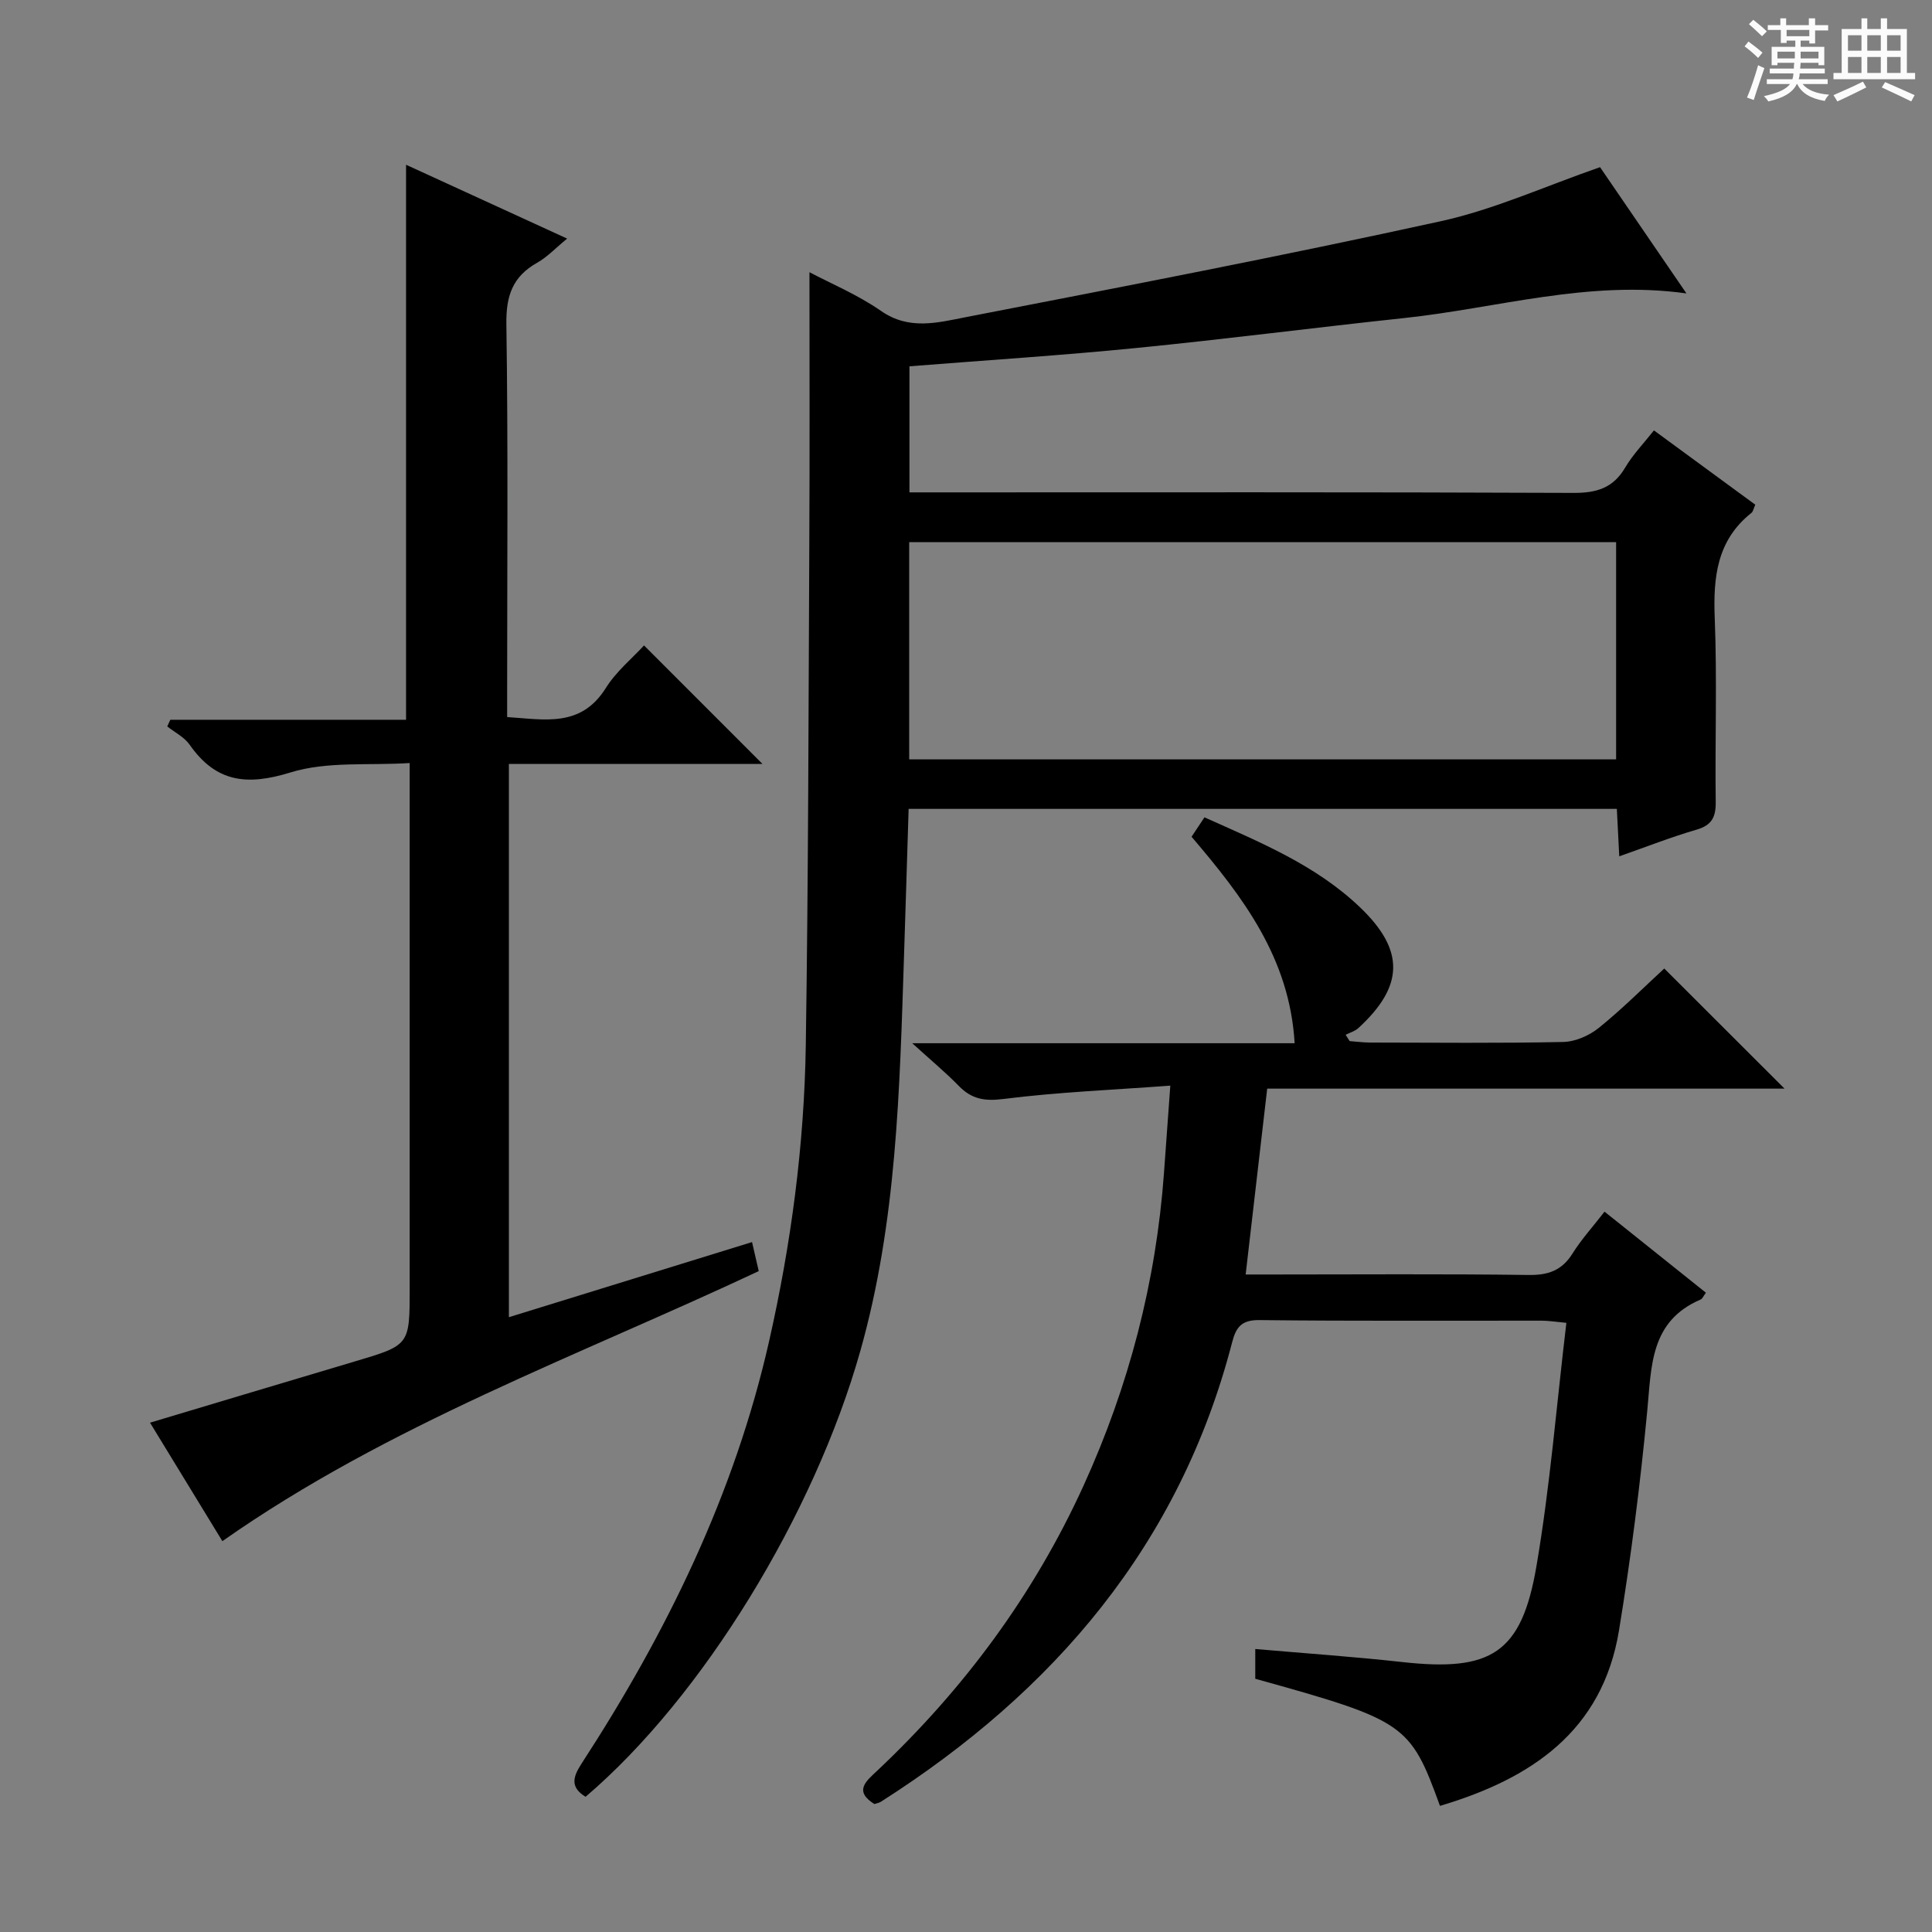 <svg enable-background="new 0 0 400 400" viewBox="0 0 400 400" xmlns="http://www.w3.org/2000/svg"><rect x="0" y="0" width="400" height="400" fill="#808080" stroke="none"/><path d="m361.2 9.6.8-1c.9.7 1.9 1.4 2.9 2.3l-.9 1.1c-1-1-2-1.8-2.8-2.4zm.5 10.6c.9-2.1 1.6-4.3 2.3-6.7.4.2.8.4 1.3.6-.7 2.1-1.5 4.3-2.2 6.6zm.4-15.2.9-.9c1 .8 2 1.6 2.8 2.4l-1 1c-.9-.9-1.8-1.7-2.7-2.5zm12.5-1.2h1.2v1.4h2.7v1.1h-2.7v2.7h-1.2v-.6h-1.8v1.3h4.9v3.8h-1.2v-.5h-3.7c0 .4-.1.9-.1 1.2h5.1v1h-5.2c0 .5-.1.9-.2 1.2h6v1h-5.2c1.1 1.3 2.9 2 5.5 2.2-.4.4-.7.8-.9 1.3-2.9-.5-4.8-1.6-5.7-3.5h-.1c-.8 1.7-2.7 2.9-5.9 3.6-.2-.4-.6-.8-.9-1.1 2.8-.6 4.6-1.4 5.4-2.5h-4.8v-1h5.3c.1-.3.2-.7.2-1.2h-4.9v-1h5c0-.4 0-.8.1-1.2h-3.5v.5h-1.2v-3.8h4.9v-1.3h-1.8v.5h-1.2v-2.7h-2.7v-1h2.6v-1.4h1.2v1.4h4.7v-1.4zm-6.6 8.3h3.6c0-.4 0-.9 0-1.4h-3.6zm1.9-4.6h4.7v-1.3h-4.7zm6.6 3.2h-3.7v1.4h3.7z" fill="#fafbfa"/><path d="m385.3 3.8h1.3v2.2h2.8v-2.2h1.3v2.2h4.1v9.1h1.7v1.3h-16.9v-1.3h1.7v-9.1h4.1v-2.2zm.4 13.1.7 1.2c-1.8.9-3.8 1.9-6 2.9-.2-.4-.5-.8-.8-1.3 2.3-1 4.3-1.9 6.1-2.8zm-3.1-6.4h2.8v-3.2h-2.8zm0 4.6h2.8v-3.3h-2.8zm4-4.6h2.8v-3.2h-2.8zm0 4.6h2.8v-3.3h-2.8zm3.7 1.9c2.1.9 4.1 1.8 6.1 2.7l-.7 1.3c-2.2-1.1-4.2-2-6.1-2.9zm3.2-9.7h-2.8v3.2h2.8zm-2.8 7.8h2.8v-3.3h-2.8z" fill="#fafbfa"/><g fill="#010000"><path d="m167.59 56.36c4.39 2.32 9.98 4.65 14.84 8.03 5.76 4.01 11.66 2.42 17.35 1.31 32.88-6.38 65.77-12.71 98.48-19.89 11.09-2.43 21.65-7.26 33.01-11.2 5.51 8.05 11.5 16.8 17.89 26.14-20.27-2.84-39.17 3.05-58.44 5.1-18.5 1.97-36.96 4.37-55.48 6.2-15.51 1.54-31.08 2.53-46.95 3.79v26.1h5.99c43.83 0 87.66-.08 131.48.11 4.81.02 8.22-1 10.72-5.25 1.59-2.69 3.82-4.99 5.95-7.69 7.13 5.23 14.05 10.3 20.98 15.38-.37.83-.45 1.43-.79 1.69-7.18 5.7-7.94 13.36-7.6 21.87.5 12.65.04 25.33.2 37.99.04 3.15-.82 4.82-3.99 5.74-5.23 1.52-10.32 3.53-15.98 5.51-.18-3.46-.33-6.5-.5-9.82-48.79 0-97.38 0-146.63 0-.32 10.22-.62 20.44-.96 30.67-.9 27.41-1.49 54.82-9.03 81.53-9.54 33.83-32.65 71.68-56.9 92.34-3.14-1.96-2.71-3.98-.83-6.87 17.61-27.08 31.66-55.76 38.84-87.48 4.56-20.15 7.27-40.58 7.59-61.22.53-34.8.56-69.6.73-104.4.1-18.62.03-37.23.03-55.68zm20.65 100.86h146.36c0-15.27 0-30.15 0-44.97-48.97 0-97.55 0-146.36 0z"/><path d="m298.13 373.89c-6.16-16.99-7.19-17.69-38.24-26.32 0-1.98 0-4.04 0-6.16 10.34.9 20.42 1.59 30.44 2.7 18.38 2.04 24.69-1.79 27.77-19.83 2.82-16.49 4.15-33.24 6.2-50.4-2.28-.21-3.69-.45-5.1-.45-19.5-.02-39 .1-58.49-.12-3.7-.04-4.81 1.51-5.61 4.6-10.86 41.91-36.87 72.27-72.7 95.11-.4.26-.92.33-1.37.49-4.3-2.69-1.72-4.74.52-6.84 18.01-16.97 32.49-36.5 42.78-59.07 9.39-20.6 15.02-42.17 16.66-64.76.41-5.59.81-11.17 1.31-18.07-12.14.9-23.39 1.35-34.53 2.76-3.95.5-6.61.03-9.28-2.72-2.74-2.81-5.78-5.32-9.62-8.82h79.17c-1.03-17.69-10.75-30.32-21.34-42.75.84-1.26 1.64-2.47 2.67-4.02 11.49 5.16 23.05 9.86 32.23 18.65 9.28 8.88 9.09 16.3-.36 24.98-.71.65-1.75.94-2.64 1.39.28.44.55.87.83 1.31 1.4.1 2.8.29 4.2.3 13.33.02 26.67.16 39.99-.12 2.52-.05 5.42-1.32 7.41-2.93 4.9-3.96 9.37-8.45 13.54-12.28 8.34 8.33 16.49 16.47 24.9 24.87-35.58 0-71.28 0-107.11 0-1.5 12.94-2.93 25.28-4.46 38.48h5.56c17.66 0 35.33-.14 52.99.1 4.1.06 6.92-.93 9.12-4.44 1.84-2.94 4.21-5.54 6.63-8.67 7.09 5.66 14 11.19 20.99 16.78-.51.67-.71 1.25-1.09 1.41-10.5 4.49-10.17 13.83-11.06 23.12-1.45 15.18-3.38 30.34-5.84 45.38-3.44 20.93-18.25 30.74-37.07 36.34z"/><path d="m84.07 34.11c10.7 4.91 21.8 10 33.35 15.29-2.37 1.94-4.11 3.82-6.23 5.01-5.07 2.86-6.43 6.84-6.35 12.66.37 25.15.16 50.32.16 75.48v5.91c7.72.49 15.25 2.24 20.42-6 2.16-3.45 5.48-6.17 7.92-8.83 8.28 8.28 16.32 16.33 24.52 24.53-17.15 0-34.65 0-52.5 0v114.55c16.88-5.21 33.53-10.36 50.34-15.55.41 1.76.85 3.68 1.39 6.01-37.5 17.61-76.71 31.79-111.05 55.91-4.76-7.79-9.78-16.01-14.98-24.53 14.29-4.27 28.32-8.5 42.37-12.67 11.38-3.38 11.39-3.35 11.39-15.08 0-33.82 0-67.65 0-101.47 0-1.99 0-3.98 0-7.35-8.48.54-17.1-.4-24.69 1.95-9.02 2.79-15.42 2.05-20.87-5.75-1.1-1.57-3.07-2.54-4.63-3.78l.63-1.38h48.81c0-38.75 0-76.78 0-114.91z"/></g></svg>